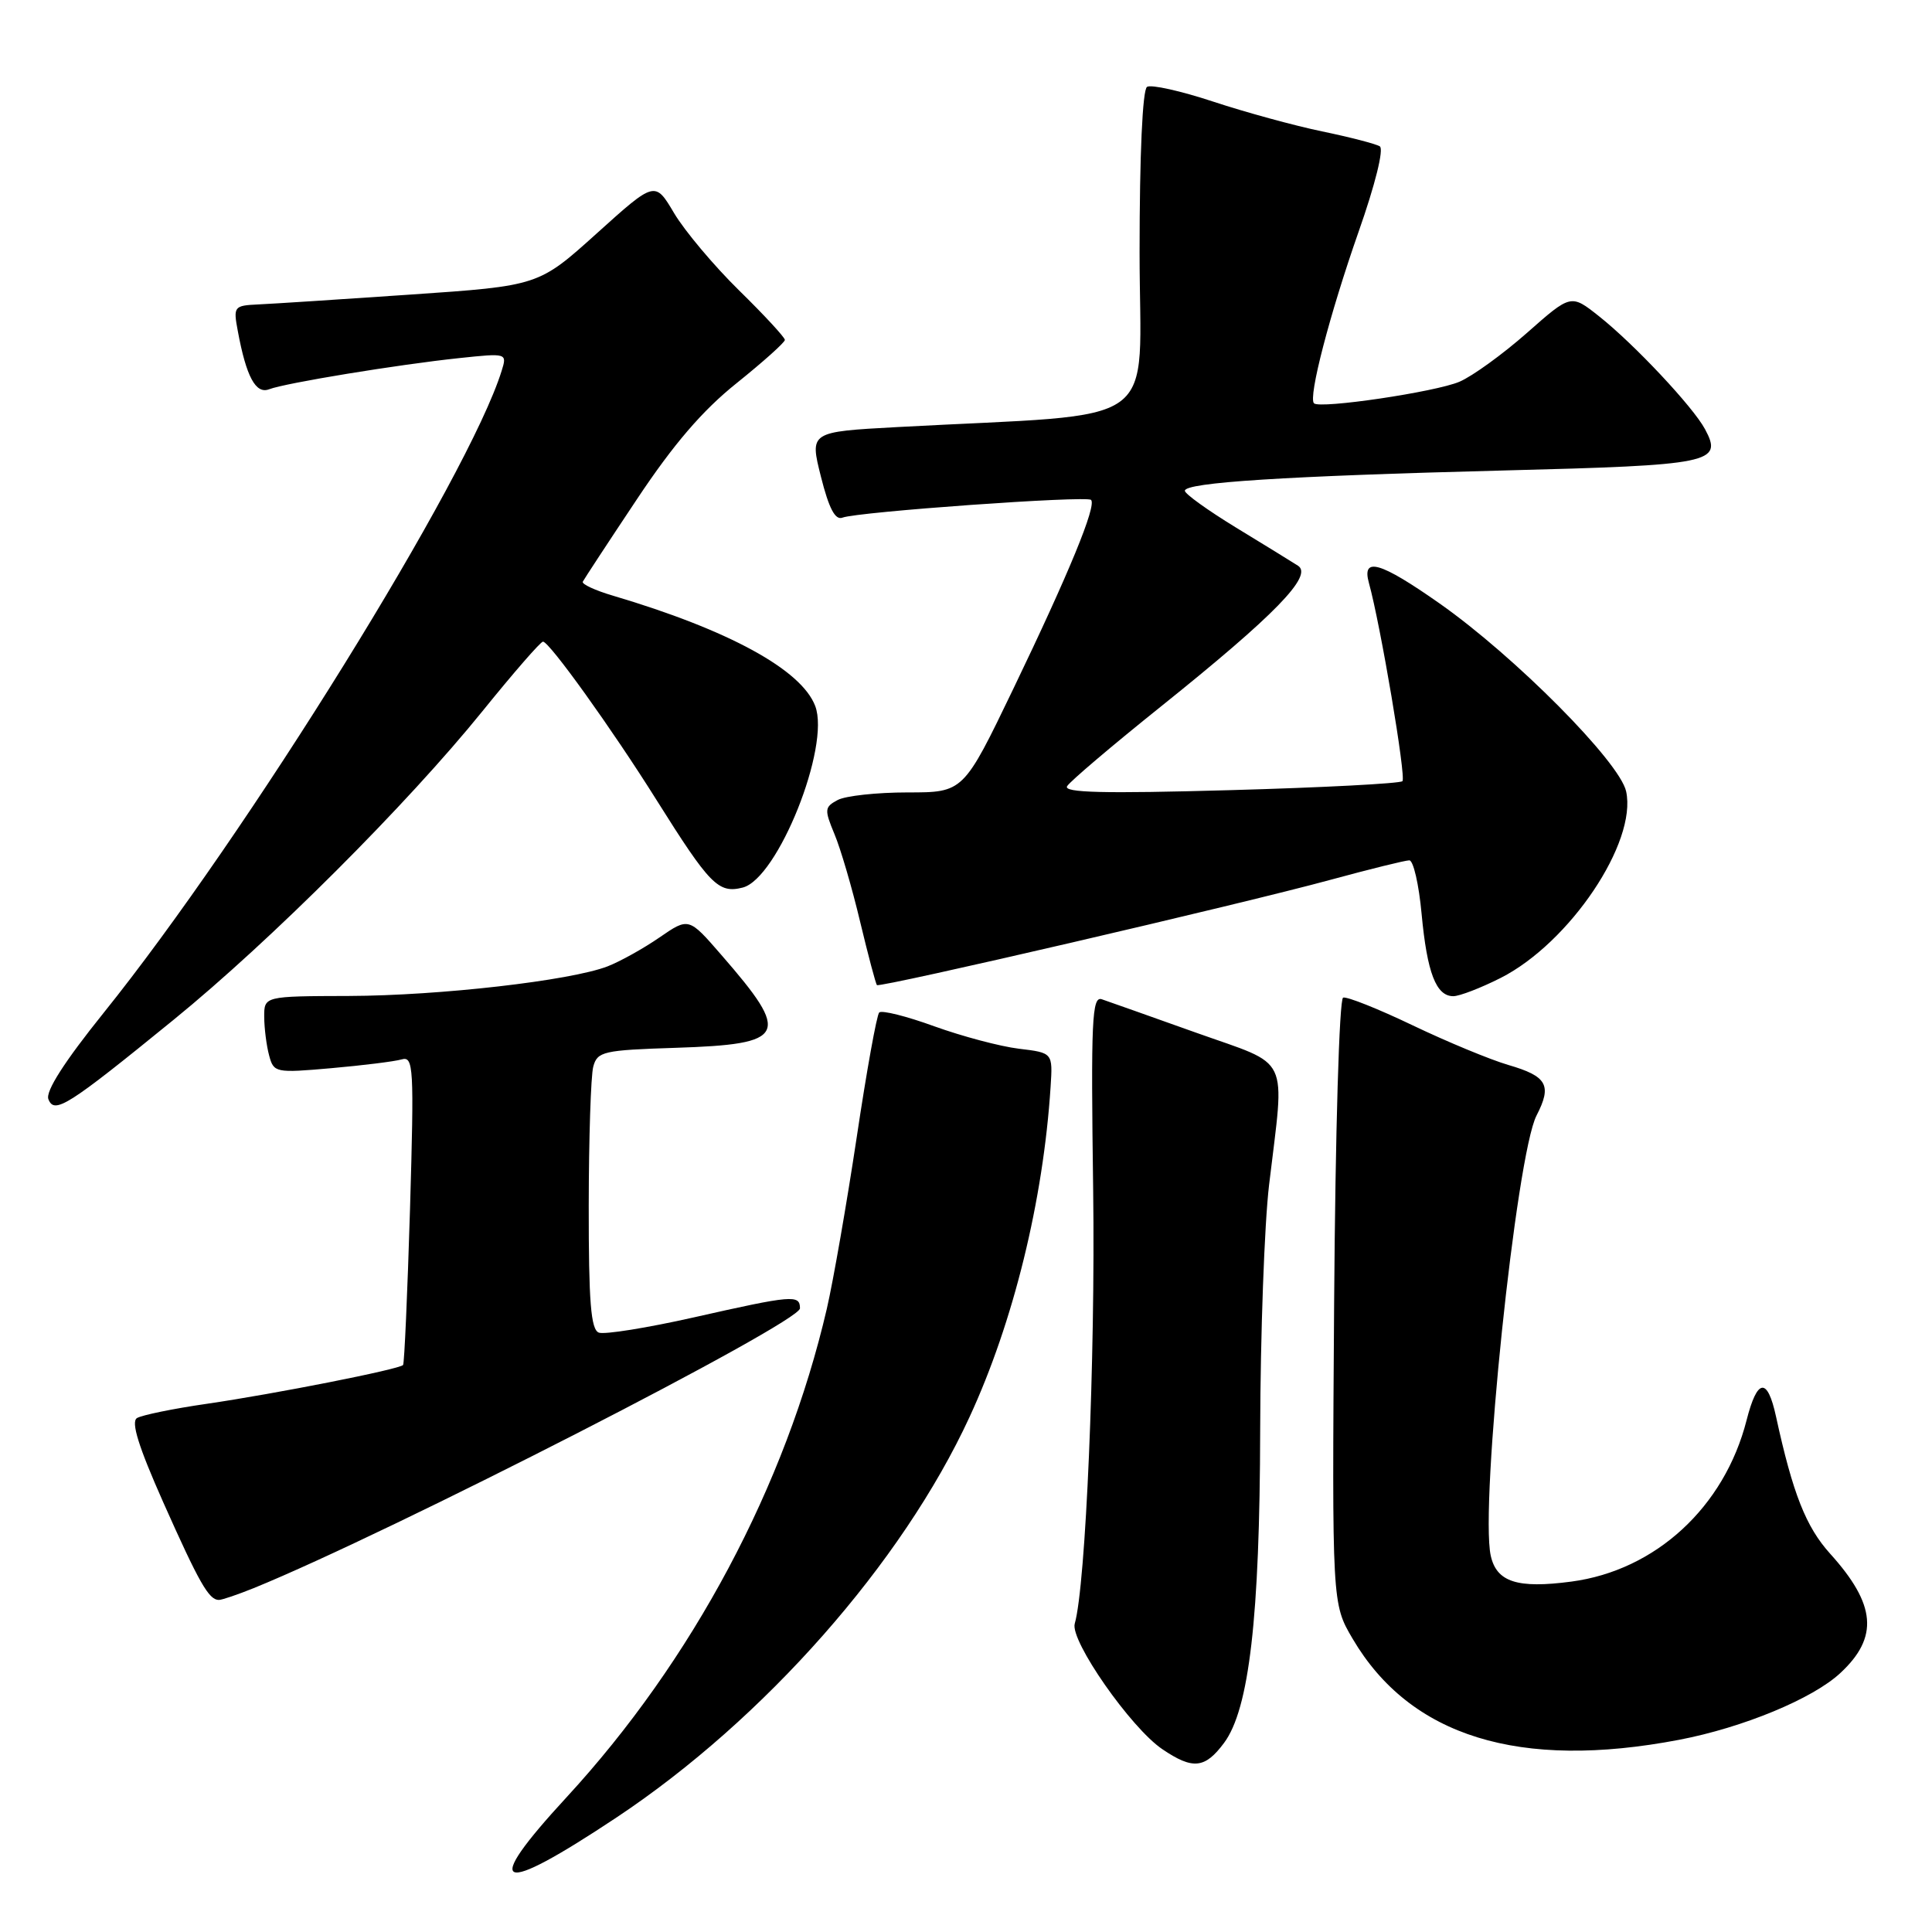 <?xml version="1.0" encoding="UTF-8" standalone="no"?>
<!DOCTYPE svg PUBLIC "-//W3C//DTD SVG 1.1//EN" "http://www.w3.org/Graphics/SVG/1.1/DTD/svg11.dtd" >
<svg xmlns="http://www.w3.org/2000/svg" xmlns:xlink="http://www.w3.org/1999/xlink" version="1.1" viewBox="0 0 256 256">
 <g >
 <path fill="currentColor"
d=" M 81.70 240.82 C 101.27 227.81 119.55 207.08 128.46 187.78 C 134.28 175.20 138.24 159.08 139.21 144.00 C 139.50 139.50 139.50 139.50 135.00 138.96 C 132.53 138.66 127.49 137.32 123.80 135.99 C 120.12 134.65 116.84 133.83 116.50 134.16 C 116.17 134.49 114.83 141.93 113.52 150.69 C 112.20 159.45 110.42 169.68 109.56 173.41 C 104.12 196.84 91.76 220.04 75.06 238.16 C 63.69 250.49 65.84 251.36 81.70 240.82 Z  M 162.19 230.95 C 165.52 226.48 166.93 214.34 166.98 189.50 C 167.01 176.85 167.54 162.22 168.16 157.00 C 170.25 139.44 171.17 141.36 158.50 136.84 C 152.45 134.68 146.82 132.69 146.00 132.41 C 144.69 131.96 144.54 135.10 144.85 157.70 C 145.15 180.08 143.87 210.06 142.41 215.14 C 141.76 217.38 149.85 228.97 154.02 231.78 C 158.05 234.51 159.66 234.35 162.19 230.95 Z  M 222.51 230.53 C 230.96 228.91 240.20 225.09 243.85 221.69 C 248.97 216.94 248.59 212.61 242.50 205.87 C 239.30 202.32 237.56 197.93 235.33 187.69 C 234.19 182.45 232.85 182.62 231.43 188.19 C 228.50 199.69 219.38 208.09 208.21 209.57 C 201.06 210.52 198.30 209.63 197.53 206.13 C 196.07 199.50 200.91 153.01 203.60 147.81 C 205.67 143.80 205.01 142.61 199.85 141.11 C 197.46 140.41 191.76 138.05 187.18 135.86 C 182.61 133.67 178.46 132.02 177.97 132.19 C 177.46 132.36 176.94 149.95 176.78 172.50 C 176.50 212.50 176.50 212.50 179.23 217.14 C 186.85 230.10 201.33 234.58 222.51 230.53 Z  M 33.63 210.43 C 51.65 203.10 106.00 175.27 106.00 173.36 C 106.00 171.52 105.01 171.61 91.98 174.55 C 85.77 175.95 80.09 176.86 79.35 176.58 C 78.29 176.18 78.00 172.52 78.01 159.78 C 78.02 150.83 78.29 142.53 78.61 141.34 C 79.15 139.33 79.92 139.15 89.55 138.84 C 104.28 138.36 104.86 137.19 95.58 126.53 C 91.26 121.55 91.26 121.55 87.38 124.22 C 85.25 125.69 82.15 127.41 80.50 128.05 C 75.56 129.95 58.25 131.93 46.25 131.97 C 35.00 132.00 35.00 132.00 35.01 134.75 C 35.02 136.26 35.31 138.56 35.66 139.85 C 36.27 142.14 36.50 142.19 43.89 141.54 C 48.08 141.17 52.27 140.65 53.21 140.38 C 54.80 139.92 54.88 141.33 54.33 160.19 C 53.99 171.36 53.58 180.67 53.41 180.87 C 52.92 181.44 36.46 184.69 27.41 186.01 C 22.96 186.65 18.80 187.51 18.15 187.90 C 17.33 188.41 18.36 191.70 21.63 199.06 C 26.39 209.74 27.67 212.00 29.00 212.00 C 29.42 212.00 31.50 211.29 33.63 210.43 Z  M 23.00 135.13 C 35.84 124.68 53.95 106.58 63.95 94.21 C 68.04 89.15 71.64 85.01 71.95 85.02 C 72.81 85.05 81.11 96.62 86.99 106.00 C 94.06 117.26 95.19 118.42 98.40 117.61 C 103.05 116.45 110.06 98.92 108.02 93.55 C 106.19 88.73 96.54 83.47 81.22 78.93 C 78.87 78.24 77.07 77.40 77.22 77.08 C 77.38 76.76 80.59 71.86 84.37 66.19 C 89.25 58.85 93.08 54.39 97.62 50.76 C 101.13 47.94 104.00 45.37 104.00 45.04 C 104.00 44.71 101.27 41.75 97.92 38.47 C 94.58 35.19 90.71 30.58 89.32 28.24 C 86.79 23.97 86.79 23.97 79.08 30.92 C 71.37 37.87 71.37 37.87 54.44 39.03 C 45.12 39.67 36.01 40.26 34.19 40.34 C 31.00 40.49 30.90 40.62 31.51 43.86 C 32.63 49.92 33.89 52.26 35.66 51.58 C 37.81 50.75 52.79 48.30 60.85 47.45 C 67.19 46.78 67.20 46.79 66.47 49.14 C 62.09 63.21 32.66 110.68 13.73 134.21 C 8.53 140.68 6.02 144.60 6.41 145.64 C 7.20 147.68 8.93 146.59 23.00 135.13 Z  M 198.85 129.58 C 207.99 124.94 216.95 111.62 215.47 104.86 C 214.61 100.95 200.73 86.97 190.75 79.96 C 182.89 74.44 180.41 73.72 181.39 77.25 C 182.93 82.81 186.34 102.99 185.83 103.51 C 185.51 103.82 175.23 104.36 162.97 104.70 C 146.21 105.17 140.86 105.04 141.40 104.17 C 141.79 103.53 147.37 98.79 153.81 93.63 C 168.95 81.49 174.03 76.27 171.99 74.96 C 171.17 74.43 167.46 72.15 163.75 69.89 C 160.04 67.62 157.00 65.44 157.00 65.03 C 157.00 63.93 170.36 63.08 199.26 62.34 C 226.85 61.64 228.32 61.34 225.93 56.88 C 224.35 53.92 216.52 45.58 211.86 41.89 C 208.16 38.96 208.16 38.96 202.33 44.11 C 199.12 46.94 195.10 49.85 193.39 50.58 C 190.22 51.94 174.88 54.21 174.11 53.44 C 173.32 52.65 176.20 41.61 180.01 30.74 C 182.23 24.44 183.39 19.74 182.83 19.39 C 182.29 19.06 178.85 18.17 175.18 17.41 C 171.51 16.65 165.01 14.87 160.74 13.46 C 156.47 12.05 152.53 11.17 151.99 11.51 C 151.39 11.88 151.00 20.49 151.00 33.44 C 151.00 57.32 154.70 54.65 118.89 56.59 C 107.28 57.22 107.28 57.22 108.78 63.17 C 109.84 67.38 110.67 68.96 111.63 68.59 C 113.64 67.82 143.99 65.65 144.57 66.24 C 145.33 66.99 141.65 75.94 134.28 91.25 C 127.66 105.00 127.66 105.00 120.26 105.00 C 116.20 105.00 112.02 105.45 110.99 106.01 C 109.25 106.94 109.22 107.27 110.57 110.52 C 111.38 112.44 112.91 117.67 113.97 122.13 C 115.04 126.59 116.04 130.37 116.20 130.53 C 116.60 130.91 164.50 119.80 176.33 116.57 C 181.52 115.16 186.21 114.00 186.74 114.00 C 187.28 114.00 188.01 117.19 188.37 121.10 C 189.10 128.90 190.29 132.00 192.57 132.00 C 193.39 132.00 196.22 130.91 198.85 129.58 Z "/>
</g>
</svg>